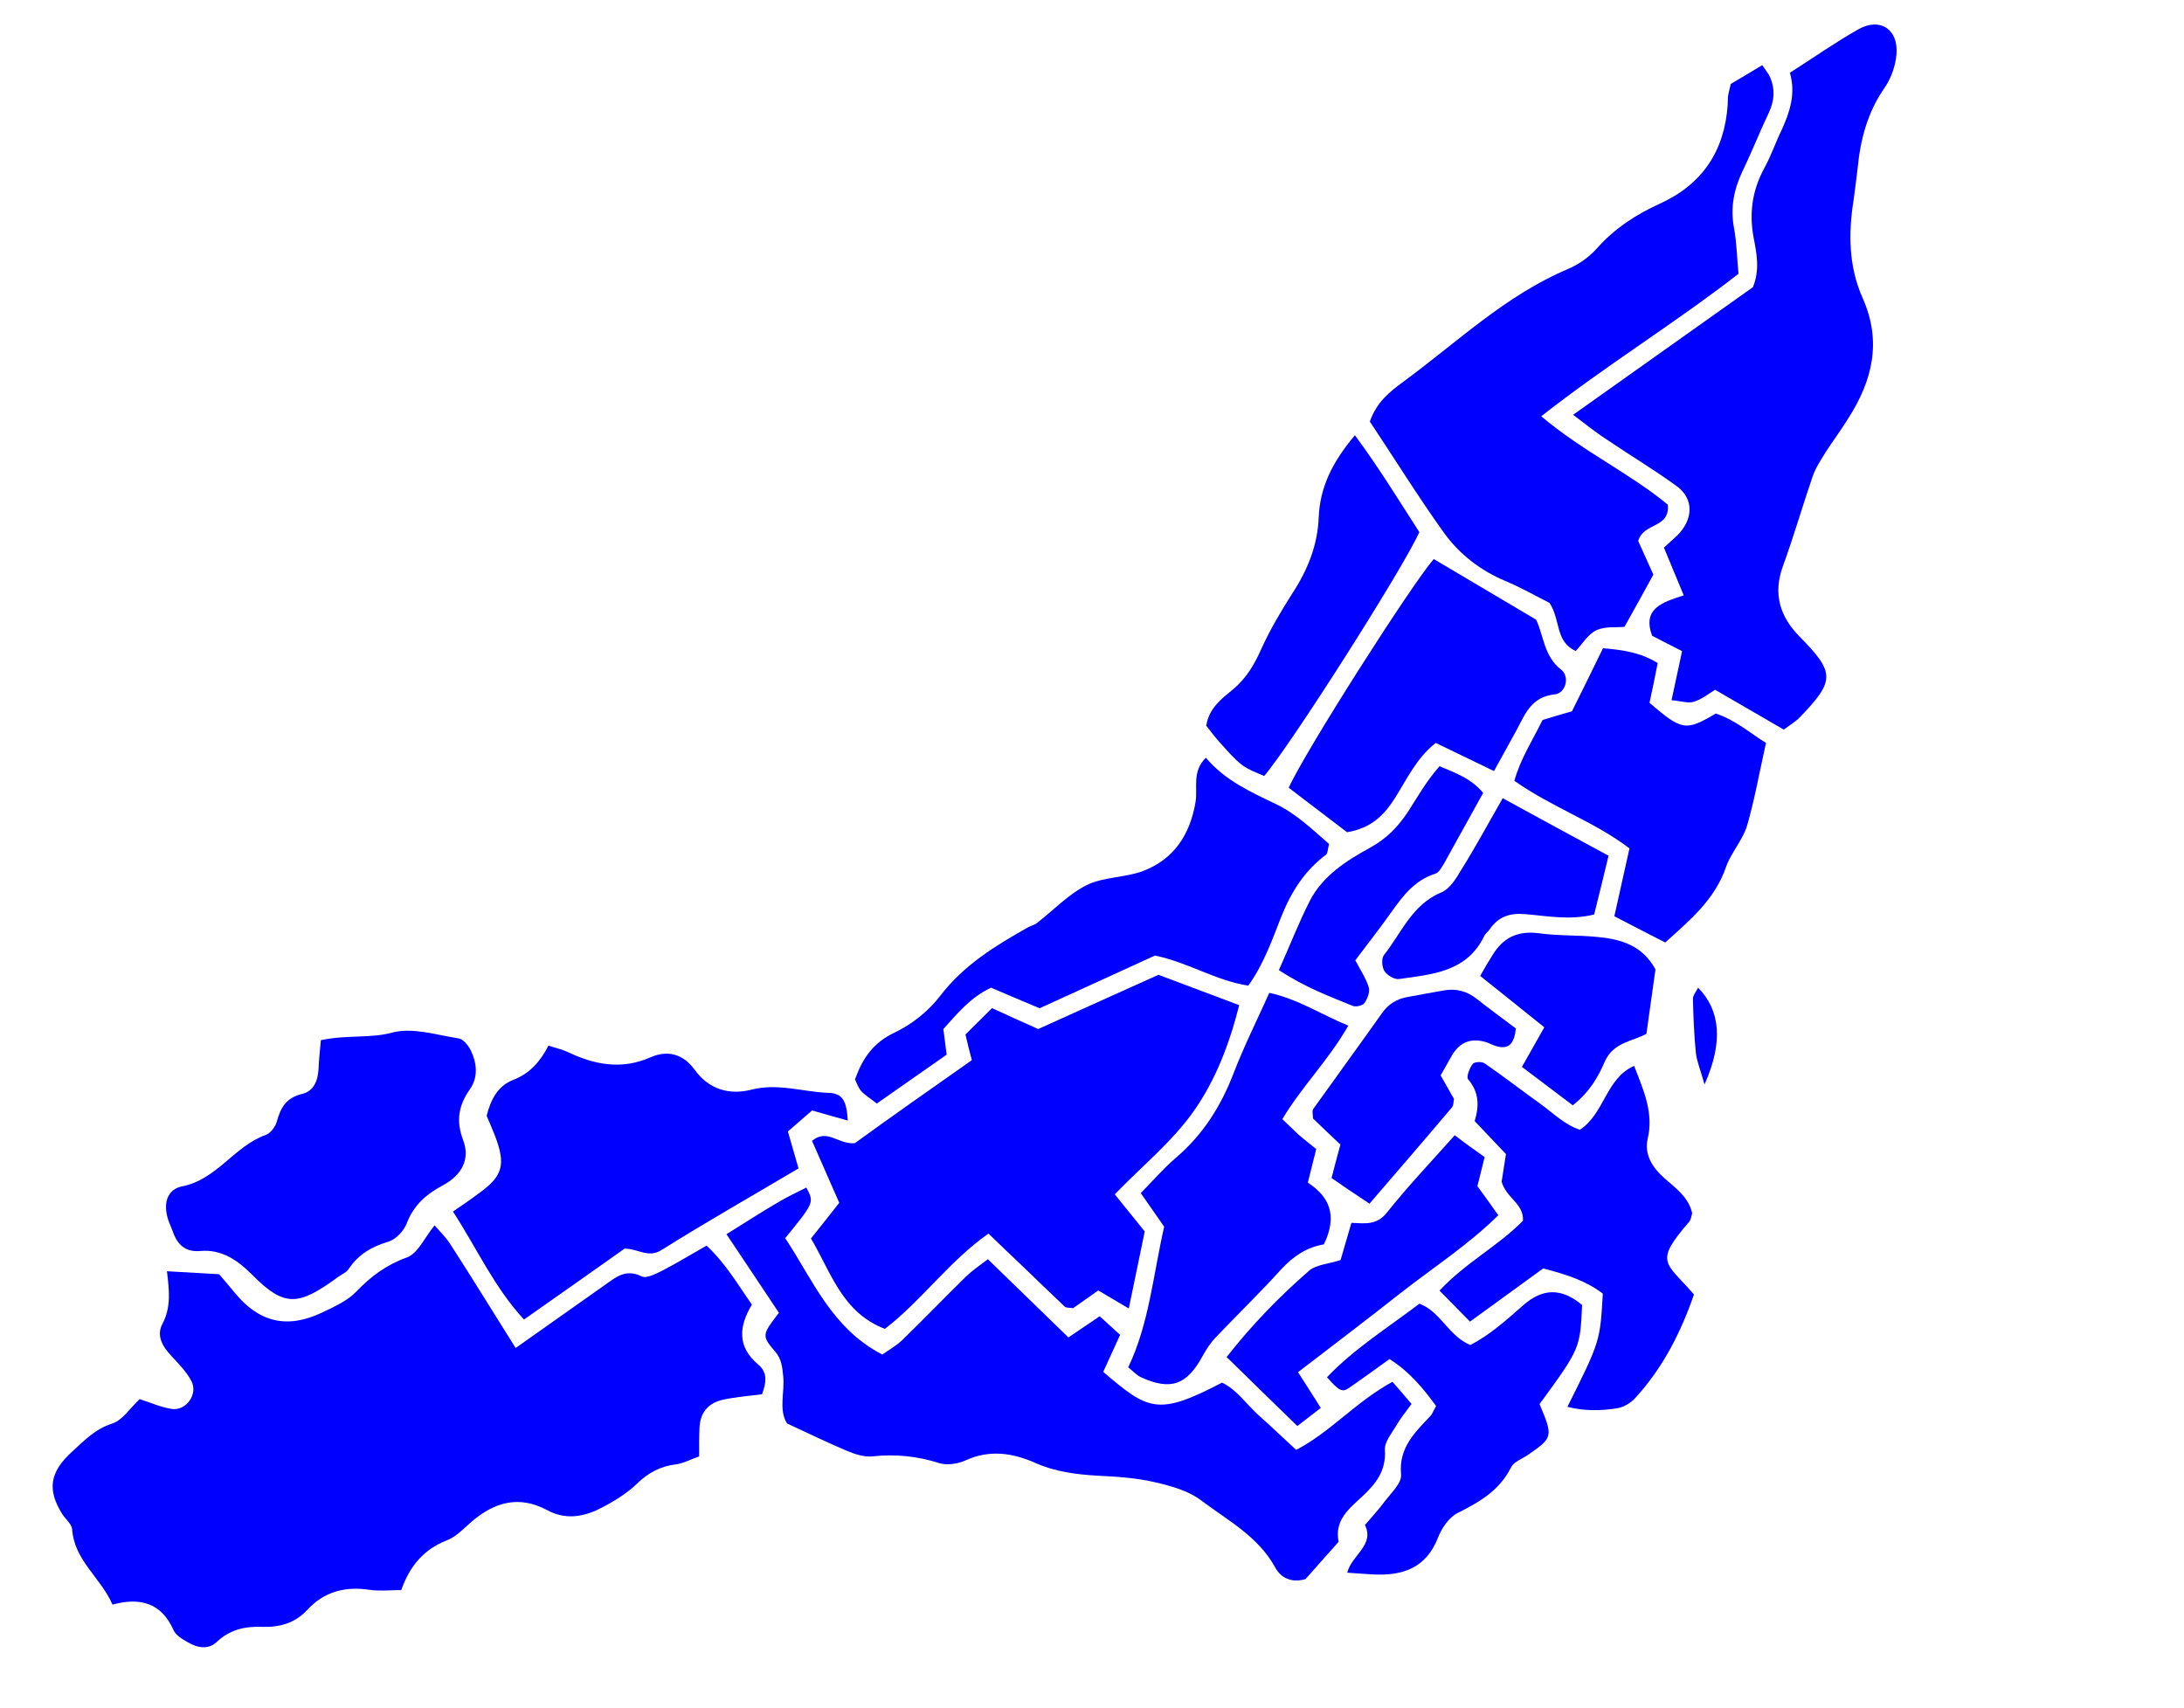 <?xml version="1.0" encoding="utf-8"?>
<svg version="1.1" id="Layer_1" x="0px" y="0px" width="1045.5px" height="817.676px" viewBox="0 0 1045.5 817.676" enable-background="new 0 0 1045.5 817.676" xmlns="http://www.w3.org/2000/svg">
  <defs/>
  <path fill="#808285" stroke="#000000" stroke-width="1.4" stroke-miterlimit="10" d="M951.5,621.64"/>
  <path fill="blue" data-riding="Lac-Saint-Louis" d="M 246.836 645.258 C 262.248 634.397 275.865 624.803 289.295 615.275 C 294.634 611.538 299.323 607.163 307.082 610.932 C 309.311 612.167 313.834 609.811 317.05 608.223 C 324.055 604.593 330.814 600.463 338.233 596.255 C 347.366 604.721 353.105 614.776 359.942 624.489 C 353.771 634.752 352.703 644.591 362.985 653.185 C 367.635 657.102 366.801 662.083 364.76 667.403 C 358.648 668.195 352.33 668.656 346.219 669.99 C 338.901 671.532 335.064 676.329 334.837 683.835 C 334.63 688.09 334.69 692.3 334.69 697.137 C 330.54 698.598 327.311 700.413 323.828 700.914 C 316.256 701.788 310.397 704.897 304.915 710.214 C 299.824 715.112 293.425 718.973 287.108 722.164 C 279.013 726.227 270.462 727.501 262.022 722.91 C 248.552 715.699 236.956 718.927 225.968 728.208 C 222.104 731.504 218.482 735.593 213.852 737.341 C 202.983 741.619 196.204 749.438 192.083 761.132 C 186.658 761.132 181.714 761.721 176.898 761.013 C 165.202 759.237 155.167 761.886 147.181 770.54 C 141.244 777.025 133.711 779.005 125.605 778.734 C 117.346 778.425 110.086 779.967 103.729 785.991 C 99.559 789.916 94.155 788.746 89.483 785.864 C 87.149 784.53 84.106 782.742 83.039 780.234 C 77.388 767.497 67.341 764.39 53.851 768.097 C 48.199 755.108 35.563 746.995 34.536 732.003 C 34.369 729.63 31.492 727.293 29.887 724.873 C 22.466 713.157 23.761 704.623 34.496 694.89 C 40.333 689.571 45.53 684.021 53.724 681.418 C 58.601 679.891 62.171 674.1 66.84 669.737 C 71.696 671.238 76.975 673.66 82.392 674.454 C 89.297 675.308 94.908 667.195 91.592 661.024 C 89.337 656.707 85.648 652.952 82.252 649.301 C 77.955 644.758 74.679 639.481 77.743 633.729 C 82.017 625.697 80.998 617.524 79.917 608.517 C 89.15 609.037 96.969 609.459 104.856 609.932 C 107.458 612.979 109.839 615.648 112.107 618.484 C 123.702 632.828 137.174 636.291 153.919 628.412 C 159.738 625.617 166.222 622.762 170.499 618.319 C 177.652 610.852 185.03 605.408 195.017 601.799 C 200.109 599.825 203.236 592.458 208.034 586.541 C 210.182 589.102 213.058 591.791 215.265 595.087 C 225.42 610.831 235.307 626.824 246.836 645.258 Z" style=""/>
  <path fill="blue" data-riding="La Pointe-de-l'Ile" d="M 753.055 198.553 C 782.878 177.39 811.065 157.348 839.112 137.48 C 842.535 129.347 840.947 121.254 839.447 113.623 C 837.218 101.592 838.986 90.664 844.744 80.177 C 847.853 74.526 849.954 68.206 852.816 62.37 C 856.753 53.776 859.756 44.956 856.839 34.821 C 868.203 27.583 878.67 20.203 889.764 13.946 C 900.086 8.216 908.865 14.052 907.845 26.042 C 907.404 31.506 905.297 37.471 902.194 41.973 C 893.975 53.776 890.558 66.826 889.244 80.678 C 888.705 85.72 887.971 90.664 887.323 95.795 C 884.76 111.873 884.988 127.759 891.685 142.731 C 900.96 163.567 896.309 182.267 884.76 200.308 C 881.299 205.899 877.375 211.129 873.892 216.553 C 871.624 220.223 869.162 223.932 867.767 227.935 C 862.825 242.287 858.635 256.983 853.437 271.16 C 848.666 284.385 852.122 295.267 861.529 304.78 C 878.463 321.96 878.523 325.816 861.569 343.377 C 859.609 345.377 857.133 346.84 853.917 349.254 C 843.262 343.103 832.735 336.972 821.033 330.179 C 818.03 331.967 814.694 334.762 811.045 335.851 C 808.102 336.851 804.628 335.496 800.184 335.183 C 801.978 326.837 803.478 319.939 805.228 311.678 C 800.703 309.383 795.779 306.902 790.884 304.32 C 786.086 291.284 795.7 288.307 806.021 284.992 C 802.785 277.105 799.783 269.994 796.534 262.133 C 798.635 260.112 800.744 258.378 802.745 256.484 C 810.731 248.624 811.004 238.737 802.539 232.624 C 792.009 224.953 780.769 218.242 769.967 210.922 C 764.609 207.539 759.646 203.516 753.055 198.553 Z" style=""/>
  <path fill="blue" data-riding="Dorval—Lachine—LaSalle" d="M 666.583 661.417 C 669.252 664.466 672.086 667.716 675.716 672.032 C 672.833 675.955 670.204 679.25 668.183 682.752 C 666.034 686.383 662.719 690.299 662.953 694.055 C 663.619 704.042 658.595 710.275 652.085 716.365 C 645.706 722.203 638.7 727.833 640.809 738.008 C 635.612 743.893 630.4 749.791 624.956 755.862 C 618.726 757.776 613.243 755.63 610.38 750.191 C 602.246 735.446 587.941 727.941 575.266 718.408 C 569.241 713.737 561.042 711.402 553.409 709.627 C 544.283 707.459 534.788 706.818 525.407 706.379 C 515.187 705.79 505.18 704.503 495.819 700.353 C 484.744 695.43 473.695 693.802 462.227 699.058 C 458.531 700.687 453.38 701.562 449.63 700.353 C 439.015 696.97 428.488 695.951 417.6 697.137 C 413.597 697.578 409.006 695.99 405.003 694.301 C 395.811 690.386 386.656 686.002 376.768 681.372 C 372.599 674.741 375.748 666.508 374.934 658.788 C 374.454 654.519 374.287 650.683 371.018 646.906 C 364.505 639.335 364.84 638.853 372.873 628.412 C 364.927 616.523 356.734 604.114 347.766 590.791 C 356.98 585.08 364.799 579.93 372.832 575.319 C 377.082 572.757 381.606 570.709 386.009 568.46 C 389.785 575.633 389.785 575.633 375.876 592.692 C 388.992 612.313 397.89 635.664 422.357 648.388 C 424.711 646.7 428.401 644.611 431.471 641.882 C 441.871 631.809 451.878 621.4 462.307 611.166 C 465.349 608.223 468.879 605.829 472.902 602.759 C 485.831 615.356 498.321 627.451 511.457 640.194 C 516.522 636.732 521.152 633.643 526.429 630.06 C 529.665 632.975 532.686 635.711 536.21 638.96 C 533.266 645.465 530.599 651.163 528.116 656.687 C 549.6 674.996 554.204 677.976 584.96 661.838 C 592.072 665.174 596.535 672.013 602.293 677.249 C 608.232 682.519 614.008 688.072 620.493 694.035 C 636.906 685.482 648.816 671.198 666.583 661.417 Z" style=""/>
  <path fill="blue" data-riding="Saint-Laurent" d="M 465.229 507.468 C 463.934 502.463 463.161 499.667 462.179 495.185 C 465.916 491.468 470.294 487.151 474.884 482.568 C 482.496 486.031 489.02 489.072 497.007 492.575 C 515.355 484.295 534.436 475.643 554.556 466.616 C 566.945 471.247 579.542 476.036 593.22 481.147 C 588.444 500.102 581.752 517.201 571.577 531.692 C 561.334 546.356 546.845 558.033 533.648 571.689 C 538.525 577.761 542.941 583.265 547.992 589.477 C 545.569 601.199 543.068 613.227 540.359 626.345 C 534.707 623.048 530.499 620.545 525.761 617.711 C 521.819 620.545 517.648 623.362 513.666 626.217 C 512.291 625.843 510.477 626.217 509.683 625.429 C 502.783 618.918 496.066 612.393 489.247 605.849 C 484.076 600.992 478.845 595.92 473.176 590.477 C 454.154 603.926 441.077 622.694 423.605 636.104 C 403.189 628.265 397.978 609.351 388.218 592.832 C 392.62 587.288 397.058 581.804 401.754 575.739 C 397.351 565.744 393.074 555.992 388.718 546.103 C 396.103 539.972 401.42 548.064 409.261 547.191 C 426.606 534.554 445.561 521.311 465.229 507.468 Z" style=""/>
  <path fill="blue" data-riding="Honore-Mercier" d="M 754.308 311.639 C 744.322 306.968 747.255 297.06 741.792 288.613 C 735.954 285.679 728.409 281.382 720.504 278.046 C 708.767 273.102 698.9 265.451 691.56 255.483 C 678.963 237.969 667.563 219.489 655.754 201.789 C 659.03 192.341 665.474 187.399 671.833 182.688 C 697.439 163.899 720.648 141.443 750.473 128.825 C 755.663 126.658 760.748 123.09 764.503 118.832 C 772.929 109.346 783.184 102.672 794.493 97.542 C 814.988 88.222 825.516 72.29 827.063 50.167 C 827.144 48.754 827.063 47.165 827.252 45.83 C 827.538 44.415 827.852 42.915 828.539 40.179 C 832.461 37.843 837.318 34.99 843.597 31.192 C 845.058 33.38 846.557 35.114 847.412 37.089 C 849.807 42.748 849.435 48.124 846.785 53.882 C 842.408 63.017 838.699 72.564 834.276 81.676 C 830.066 90.458 828.272 99.277 830.066 109.037 C 831.38 116.043 831.5 123.382 832.233 131.054 C 801.577 154.913 768.906 174.802 737.808 199.266 C 757.871 216.201 780.374 226.62 798.389 241.572 C 799.516 253.088 786.693 249.978 784.231 258.985 C 786.312 263.594 788.922 269.413 791.484 275.065 C 787.028 283.237 782.623 291.143 777.66 300.043 C 773.89 300.483 768.506 299.688 764.257 301.671 C 760.146 303.567 757.457 308.303 754.308 311.639 Z" style=""/>
  <path fill="blue" data-riding="Pierrefonds—Dollard" d="M 405.838 536.389 C 400.186 534.762 394.829 533.321 388.759 531.551 C 384.968 534.762 381.34 538.057 377.17 541.621 C 378.836 547.417 380.358 552.82 382.252 559.287 C 360.11 572.444 338.086 584.911 316.649 598.384 C 310.145 602.365 305.748 597.736 298.99 597.696 C 283.791 608.411 267.958 619.671 250.839 631.622 C 236.642 616.316 228.468 597.862 216.833 579.93 C 221.272 576.88 225.234 574.238 229.116 571.295 C 240.751 562.995 242.273 557.511 236.869 543.454 C 235.575 540.159 234.16 536.949 232.953 534.095 C 235.036 525.942 238.498 519.663 245.817 516.868 C 253.701 513.824 258.726 507.967 262.561 500.502 C 266.479 501.791 269.174 502.356 271.695 503.544 C 284.646 509.694 297.529 512.236 311.479 506.085 C 319.512 502.544 327.017 504.438 332.583 512.117 C 339.3 521.417 349.055 524.293 359.59 521.625 C 372.185 518.369 384.195 522.606 396.371 523.126 C 403.354 523.233 405.278 526.922 405.838 536.389 Z M 152.478 511.823 C 152.145 517.388 150.144 522.312 144.7 523.626 C 137.241 525.354 134.339 530.004 132.543 536.784 C 131.924 539.265 129.501 542.433 127.272 543.248 C 112.067 548.624 103.876 564.624 87.169 567.893 C 79.938 569.314 78.034 576.152 80.477 583.766 C 81.145 585.827 82.105 587.708 82.852 589.856 C 85.02 595.961 88.942 599.424 95.842 598.824 C 106.023 597.902 113.655 603.16 120.574 610.057 C 136.172 625.884 142.844 625.176 161.698 611.353 C 163.467 610.057 165.762 609.184 166.868 607.476 C 171.6 600.425 177.898 596.735 185.932 594.36 C 189.472 593.292 193.31 589.229 194.685 585.64 C 198.02 576.819 204.171 571.542 212.118 567.333 C 220.79 562.622 225.273 555.157 221.69 545.69 C 218.208 536.509 219.522 529.13 224.94 521.391 C 228.99 515.64 228.324 508.881 225.321 502.711 C 224.153 500.435 221.69 497.313 219.542 497.059 C 208.928 495.411 197.4 491.683 187.786 494.264 C 177.004 497.186 166.496 495.223 153.606 497.894 C 153.104 503.338 152.645 507.587 152.478 511.823 Z" style=""/>
  <path fill="blue" data-riding="Ahuntsic-Cartierville" d="M 497.675 482.629 C 488.98 478.939 481.701 475.957 474.442 472.787 C 464.541 477.398 458.304 485.15 451.592 492.575 C 452.113 496.499 452.546 499.955 453.174 504.837 C 442.391 512.325 431.422 520.123 419.729 528.236 C 416.685 525.815 414.178 524.314 412.342 522.352 C 410.968 520.85 410.193 518.662 409.3 516.7 C 412.842 506.714 417.913 499.168 428.174 494.304 C 436.427 490.388 444.373 484.11 449.924 476.876 C 461.326 461.926 476.531 452.665 492.315 443.78 C 493.563 443.093 495.111 442.824 496.233 441.944 C 504.266 435.793 511.399 428.081 520.132 423.723 C 528.285 419.674 538.624 420.174 547.284 416.905 C 561.964 411.253 569.654 399.572 572.303 383.993 C 573.472 377.222 570.429 369.383 577.268 362.703 C 586.401 373.571 598.598 379.055 611.026 385.001 C 620.601 389.604 628.587 397.364 636.239 403.996 C 635.531 406.664 635.612 408.478 634.778 409.125 C 624.623 416.711 618.224 426.726 613.488 438.46 C 609.046 449.682 605.062 461.359 597.575 471.807 C 581.79 469.345 568.722 460.651 552.89 457.397 C 535.375 465.449 516.982 473.809 497.675 482.629 Z" style=""/>
  <path fill="blue" data-riding="Mount Royal" d="M 633.758 595.647 C 625.585 597.009 619.267 601.258 613.529 607.368 C 603.394 618.585 592.385 629.247 581.878 640.274 C 579.456 642.864 577.415 645.926 575.726 649.055 C 568.173 662.964 560.461 665.754 546.217 659.269 C 544.283 658.396 542.756 656.687 540.085 654.519 C 550.074 633.643 551.975 610.645 557.292 587.182 C 553.935 582.41 550.327 577.193 546.091 571.109 C 551.74 565.391 556.959 559.261 562.942 554.175 C 575.994 543.021 584.626 529.257 590.698 513.305 C 595.62 500.582 601.772 488.28 607.63 475.25 C 621.542 478.291 632.196 485.505 645.453 490.949 C 635.845 507.714 623.309 519.916 613.862 535.701 C 616.656 538.369 619.032 540.686 621.561 543.061 C 624.23 545.416 627.104 547.545 630.087 550.026 C 628.793 555.304 627.567 560.014 626.065 566.105 C 636.072 572.61 640.595 581.53 633.758 595.647 Z" style=""/>
  <path fill="blue" data-riding="Hochelaga" d="M 772.802 438.588 C 775.411 426.893 777.579 417.191 780.042 406.103 C 763.376 393.359 743.087 386.542 724.945 373.758 C 727.842 363.204 733.726 354.305 738.415 344.65 C 743.441 343.149 748.217 341.647 752.514 340.48 C 757.557 330.24 762.414 320.585 767.359 310.305 C 776.865 311.078 785.165 312.285 793.551 317.369 C 792.257 323.922 791.031 330.153 789.628 336.411 C 805.167 349.82 807.082 350.008 821.345 341.561 C 830.833 344.604 838.239 351.302 845.391 355.599 C 842.095 370.443 839.846 383.226 836.236 395.549 C 834.069 402.288 828.791 408.078 826.35 414.73 C 820.932 430.81 808.71 440.655 797.161 451.145 C 789.068 447.054 781.582 443.159 772.802 438.588 Z" style=""/>
  <path fill="blue" data-riding="Saint-Leonard—Saint-Michel" d="M 715.184 369.089 C 704.364 363.853 696.004 359.789 687.304 355.619 C 678.17 362.79 673.546 372.838 667.87 381.871 C 662.598 390.211 656.428 396.443 644.851 398.364 C 636.032 391.693 626.377 384.248 616.93 377.075 C 624.584 359.955 675.569 280.007 686.351 267.597 C 702.509 277.211 718.569 286.699 735.354 296.627 C 739.003 304.153 739.003 314.12 747.324 320.545 C 751.613 323.9 749.551 331.867 744.214 332.388 C 733.353 333.536 730.283 341.315 726.281 348.947 C 722.904 355.264 719.354 361.416 715.184 369.089 Z" style=""/>
  <path fill="blue" data-riding="LaSalle—Emard—Verdun" d="M 736.995 672.118 C 743.507 687.55 743.38 688.191 731.845 696.137 C 728.89 698.304 724.613 699.64 723.319 702.454 C 717.708 713.61 708.12 719.034 697.672 724.293 C 693.623 726.392 690.166 731.443 688.412 735.947 C 682.7 750.712 671.293 754.441 656.969 753.626 C 653.379 753.381 649.816 753.193 644.932 752.794 C 647.1 744.306 658.116 739.637 653.419 729.982 C 656.694 726.126 660.137 722.457 663.12 718.367 C 666.161 714.425 671.065 709.861 670.705 705.839 C 669.477 693.115 677.216 685.735 684.743 677.809 C 685.683 676.829 686.137 675.368 687.471 673.032 C 681.427 664.772 674.882 656.666 665.161 650.555 C 658.509 655.332 652.131 660.004 645.6 664.486 C 642.557 666.615 640.828 665.653 635.237 659.25 C 648.228 645.611 664.16 635.684 679.485 624.049 C 689.686 627.864 693.19 639.254 703.823 643.837 C 712.75 639.314 720.876 632.141 728.801 625.117 C 738.79 616.151 747.797 616.751 757.371 624.656 C 756.41 645.511 756.41 645.511 736.995 672.118 Z" style=""/>
  <path fill="blue" data-riding="Bourassa" d="M 648.603 208.334 C 660.717 224.745 669.959 240.051 679.446 254.709 C 671.625 272.249 617.638 357.014 605.168 371.444 C 601.852 369.963 597.79 368.568 594.554 366.167 C 590.638 363.124 587.274 359.082 583.88 355.345 C 581.504 352.717 579.395 349.82 577.435 347.379 C 578.83 338.785 584.819 334.449 590.384 329.885 C 596.663 324.568 600.499 318.104 603.854 310.511 C 607.984 301.377 613.175 292.664 618.619 284.091 C 625.998 272.829 630.816 260.88 631.276 247.577 C 631.922 233.192 637.741 221.243 648.603 208.334 Z" style=""/>
  <path fill="blue" data-riding="Notre-Dame-de-Grace—Westmount" d="M 621.374 656.834 C 625.604 663.505 628.753 668.235 632.256 673.953 C 628.459 676.849 625.21 679.351 621.04 682.605 C 609.8 671.677 599.016 661.171 587.196 649.575 C 599.411 634.015 612.487 620.613 626.544 608.37 C 629.981 605.329 635.867 605.054 641.744 603.16 C 643.352 597.589 645.119 591.479 646.934 585.347 C 653.151 585.579 659.01 586.707 663.953 580.389 C 673.921 567.893 684.87 556.364 696.398 543.415 C 701.275 547.191 705.718 550.32 710.702 553.863 C 709.454 558.679 708.534 562.909 707.24 567.772 C 710.289 571.876 713.538 576.507 717.255 581.723 C 702.509 596.235 685.303 607.264 669.497 619.712 C 654.086 631.867 638.534 643.65 621.374 656.834 Z" style=""/>
  <path fill="blue" data-riding="Outremont" d="M 655.586 576.173 C 648.248 571.355 643.017 567.772 637.427 563.89 C 638.72 558.619 640.075 553.903 641.663 547.878 C 637.427 543.874 632.816 539.578 628.546 535.389 C 628.546 533.554 628 531.799 628.626 530.884 C 639.495 515.64 650.63 500.435 661.471 485.11 C 664.553 480.647 668.624 478.144 673.881 477.231 C 679.532 476.25 685.222 475.083 690.807 474.161 C 696.857 472.974 702.156 474.369 707.012 478.185 C 713.163 483.108 719.609 487.68 725.694 492.329 C 724.798 499.48 722.445 502.816 715.706 500.582 C 714.353 500.148 713.037 499.414 711.684 498.933 C 704.551 496.745 699.047 498.5 695.084 505.152 C 693.317 508.233 691.56 511.471 689.64 514.766 C 691.815 518.682 693.915 522.332 696.044 526.041 C 695.731 527.383 695.879 529.11 695.084 530.052 C 682.533 544.915 669.812 559.659 655.586 576.173 Z" style=""/>
  <path fill="blue" data-riding="Rosemont—La Petite-Patrie" d="M 719.354 382.079 C 737.329 391.918 753.141 400.512 770.027 409.607 C 767.693 419.593 765.397 428.474 763.128 437.754 C 751.405 440.629 740.772 438.441 729.971 437.568 C 722.719 436.961 717.293 438.774 713.125 444.846 C 712.29 446.033 710.956 446.948 710.436 448.201 C 702.07 465.342 685.556 466.363 669.871 468.617 C 667.703 469.052 664.12 466.91 662.785 464.902 C 661.491 462.967 661.244 458.711 662.512 457.149 C 670.898 446.595 675.942 433.024 689.893 427.205 C 694.003 425.558 697.173 420.388 699.607 416.211 C 706.139 405.809 711.956 395.009 719.354 382.079 Z" style=""/>
  <path fill="blue" data-riding="Laurier—Sainte-Marie" d="M 752.908 529.09 C 744.174 522.499 736.789 516.888 728.556 510.697 C 732.264 504.105 735.415 498.619 739.27 491.742 C 729.095 483.483 719.068 475.602 708.573 467.158 C 710.742 463.233 712.537 460.319 714.478 457.189 C 719.442 449.016 726.261 445.426 736.435 446.701 C 745.756 447.996 755.203 447.575 764.67 448.496 C 775.745 449.515 786.127 452.412 792.484 463.987 C 791.196 473.434 789.775 483.403 788.148 494.871 C 781.729 498.454 772.322 498.813 768.213 508.194 C 765.111 515.307 761.186 522.518 752.908 529.09 Z" style=""/>
  <path fill="blue" data-riding="Papineau" d="M 612.215 464.362 C 617.558 452.432 621.748 441.59 626.919 431.416 C 633.05 419.32 644.559 411.961 655.586 405.936 C 663.786 401.454 669.083 395.944 673.921 388.71 C 678.571 381.519 682.761 373.966 689.118 366.774 C 696.73 370.023 704.071 372.424 709.995 379.557 C 703.657 391.045 697.439 402.288 691.227 413.422 C 690.019 415.317 688.785 417.76 687.078 418.213 C 677.464 421.262 671.833 428.494 666.349 436.193 C 660.93 443.866 655.153 451.224 648.796 459.67 C 650.963 463.881 653.753 467.93 655.194 472.495 C 655.88 474.662 654.713 478.019 653.171 480.127 C 652.298 481.355 648.961 482.195 647.433 481.441 C 636.3 476.876 624.812 472.68 612.215 464.362 Z" style=""/>
  <path fill="blue" data-riding="Ville-Marie—Le Sud-Ouest—Ile-des-Soeurs" d="M 782.27 510.215 C 786.939 522.225 791.649 532.72 788.775 545.042 C 787 552.695 791.011 558.866 796.867 564.057 C 802.332 568.833 808.416 573.19 810.065 580.783 C 809.611 582.197 809.485 583.891 808.604 584.873 C 791.464 604.613 797.495 604.053 810.918 619.633 C 804.747 637.458 796.181 654.638 782.79 669.216 C 780.622 671.697 776.846 673.786 773.636 674.201 C 766.065 675.287 758.224 675.495 750.346 673.407 C 765.984 642.09 765.984 642.09 767.278 619.232 C 759.578 613.315 750.238 610.097 738.73 607.183 C 727.889 615.062 716.42 623.362 703.696 632.623 C 698.92 627.786 694.563 623.281 689.099 617.777 C 701.695 604.307 717.333 596.341 729.056 584.326 C 729.489 576.072 721.15 573.671 718.835 565.645 C 719.276 562.703 720.088 557.866 720.923 552.422 C 716.019 547.251 711.076 542.059 705.926 536.637 C 708.18 529.318 708.033 522.792 702.803 516.641 C 701.842 515.454 703.511 511.236 705.01 509.281 C 705.698 508.255 709.474 508.048 710.702 509.008 C 719.736 515.179 728.221 521.871 737.142 528.19 C 743.461 532.761 749.032 538.43 756.309 540.787 C 768.091 533.093 768.693 516.201 782.27 510.215 Z M 812.898 472.787 C 811.986 474.681 810.378 476.437 810.417 478.185 C 810.652 486.779 810.946 495.33 811.819 503.878 C 812.232 507.967 813.967 511.904 815.969 519.103 C 825.082 498.707 823.454 483.502 812.898 472.787 Z" style=""/>
</svg>